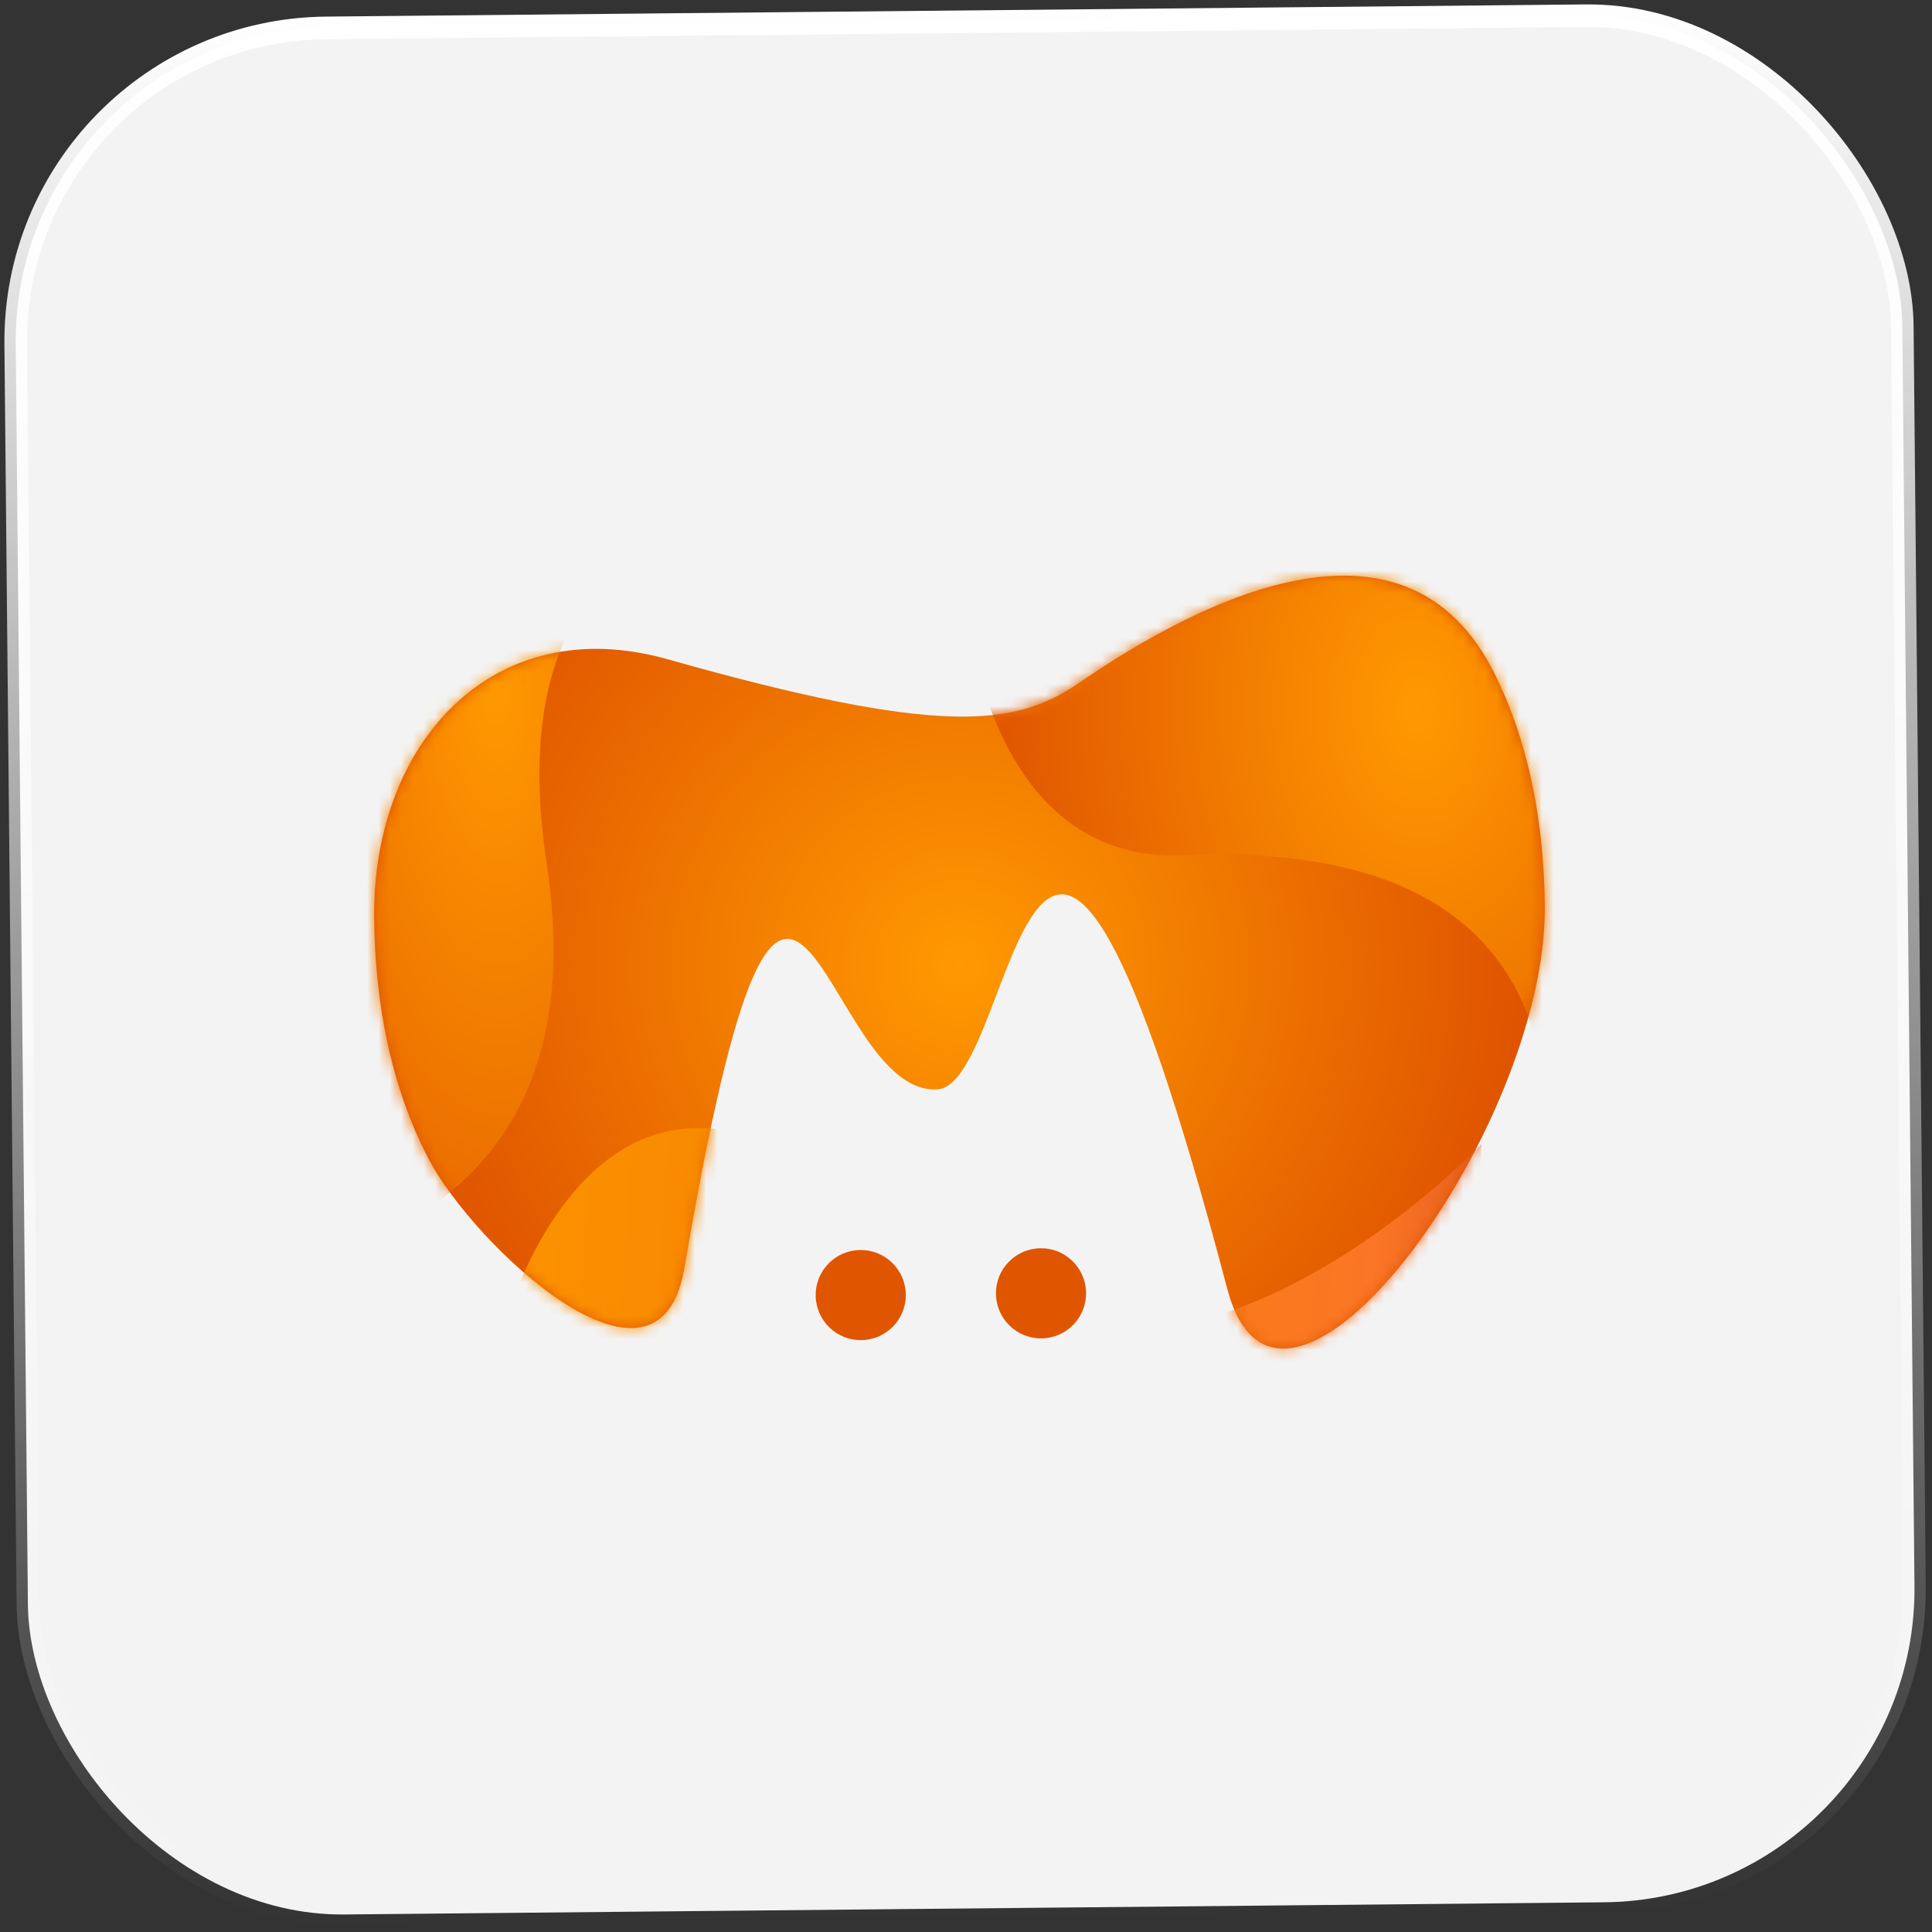 <svg width="171" height="171" viewBox="0 0 171 171" fill="none" xmlns="http://www.w3.org/2000/svg">
<rect x="0" y="0" width="171" height="171" fill="#333333" stroke="none"/>
<rect x="1.123" y="2.738" width="166.987" height="166.987" rx="27.739" transform="rotate(-0.554 1.123 2.738)" fill="#F3F3F3" stroke="url(#paint0_linear_19_1618)" stroke-width="2"/>
<path d="M95.484 60.453C89.83 64.337 83.187 65.157 59.101 58.353C43.609 53.977 32.984 65.773 33.114 81.19C33.179 88.843 34.626 96.236 37.951 102.601C41.922 110.197 58.271 125.671 60.565 112.28C70.017 57.116 72.478 97.265 83.02 96.409C90.159 95.829 91.219 48.047 108.626 114.078C113.361 132.042 136.921 100.059 136.729 80.188C136.658 72.839 135.342 65.73 132.249 59.554C124.529 44.141 106.901 52.61 95.484 60.453Z" fill="url(#paint1_radial_19_1618)"/>
<mask id="mask0_19_1618" style="mask-type:alpha" maskUnits="userSpaceOnUse" x="33" y="50" width="104" height="70">
<path d="M95.484 60.453C89.83 64.337 83.187 65.157 59.101 58.353C43.609 53.977 32.984 65.773 33.114 81.19C33.179 88.843 34.626 96.236 37.951 102.601C41.922 110.197 58.271 125.671 60.565 112.28C70.017 57.116 72.478 97.265 83.02 96.409C90.159 95.829 91.219 48.047 108.626 114.078C113.361 132.042 136.921 100.059 136.729 80.188C136.658 72.839 135.342 65.73 132.249 59.554C124.529 44.141 106.901 52.61 95.484 60.453Z" fill="white"/>
</mask>
<g mask="url(#mask0_19_1618)">
<path d="M44.812 116.77C44.812 116.77 54.102 83.863 79.789 109.831C102.039 132.323 131.141 101.224 131.141 101.224L129.532 129.719L83.847 139.779L35.995 140.242L44.812 116.77Z" fill="url(#paint2_linear_19_1618)"/>
<path d="M65.98 45.65C65.98 45.65 43.75 45.865 48.378 76.374C50.523 90.512 48.052 106.711 25.236 112.375C2.42 118.039 16.828 41.995 16.828 41.995L75.226 8.217L65.98 45.65Z" fill="url(#paint3_radial_19_1618)"/>
<path d="M84.572 40.874C84.572 40.874 82.652 76.66 104.811 75.697C126.969 74.735 136.769 83.912 136.988 99.959C137.207 116.005 166.346 66.667 166.346 66.667L126.909 22.313L84.572 40.874Z" fill="url(#paint4_radial_19_1618)"/>
</g>
<circle cx="76.183" cy="114.625" r="3.989" transform="rotate(-0.554 76.183 114.625)" fill="#E05500"/>
<circle cx="92.139" cy="114.471" r="3.989" transform="rotate(-0.554 92.139 114.471)" fill="#E05500"/>
<defs>
<linearGradient id="paint0_linear_19_1618" x1="84.607" y1="1.748" x2="84.607" y2="170.736" gradientUnits="userSpaceOnUse">
<stop stop-color="white"/>
<stop offset="1" stop-color="white" stop-opacity="0"/>
</linearGradient>
<radialGradient id="paint1_radial_19_1618" cx="0" cy="0" r="1" gradientUnits="userSpaceOnUse" gradientTransform="translate(84.969 85.46) rotate(-0.572) scale(92.516 92.613)">
<stop stop-color="#FF9900"/>
<stop offset="1" stop-color="#C41700"/>
</radialGradient>
<linearGradient id="paint2_linear_19_1618" x1="27.438" y1="116.057" x2="157.048" y2="124.018" gradientUnits="userSpaceOnUse">
<stop stop-color="#FF9900"/>
<stop offset="0.385" stop-color="#F58300"/>
<stop offset="0.721" stop-color="#FB7625"/>
<stop offset="1" stop-color="#A71C09"/>
</linearGradient>
<radialGradient id="paint3_radial_19_1618" cx="0" cy="0" r="1" gradientUnits="userSpaceOnUse" gradientTransform="translate(43.912 60.497) rotate(-0.598) scale(56.819 140.828)">
<stop stop-color="#FF9900"/>
<stop offset="1" stop-color="#C41700"/>
</radialGradient>
<radialGradient id="paint4_radial_19_1618" cx="0" cy="0" r="1" gradientUnits="userSpaceOnUse" gradientTransform="translate(125.515 62.811) rotate(-0.581) scale(72.843 109.69)">
<stop stop-color="#FF9900"/>
<stop offset="1" stop-color="#C41700"/>
</radialGradient>
</defs>
</svg>
